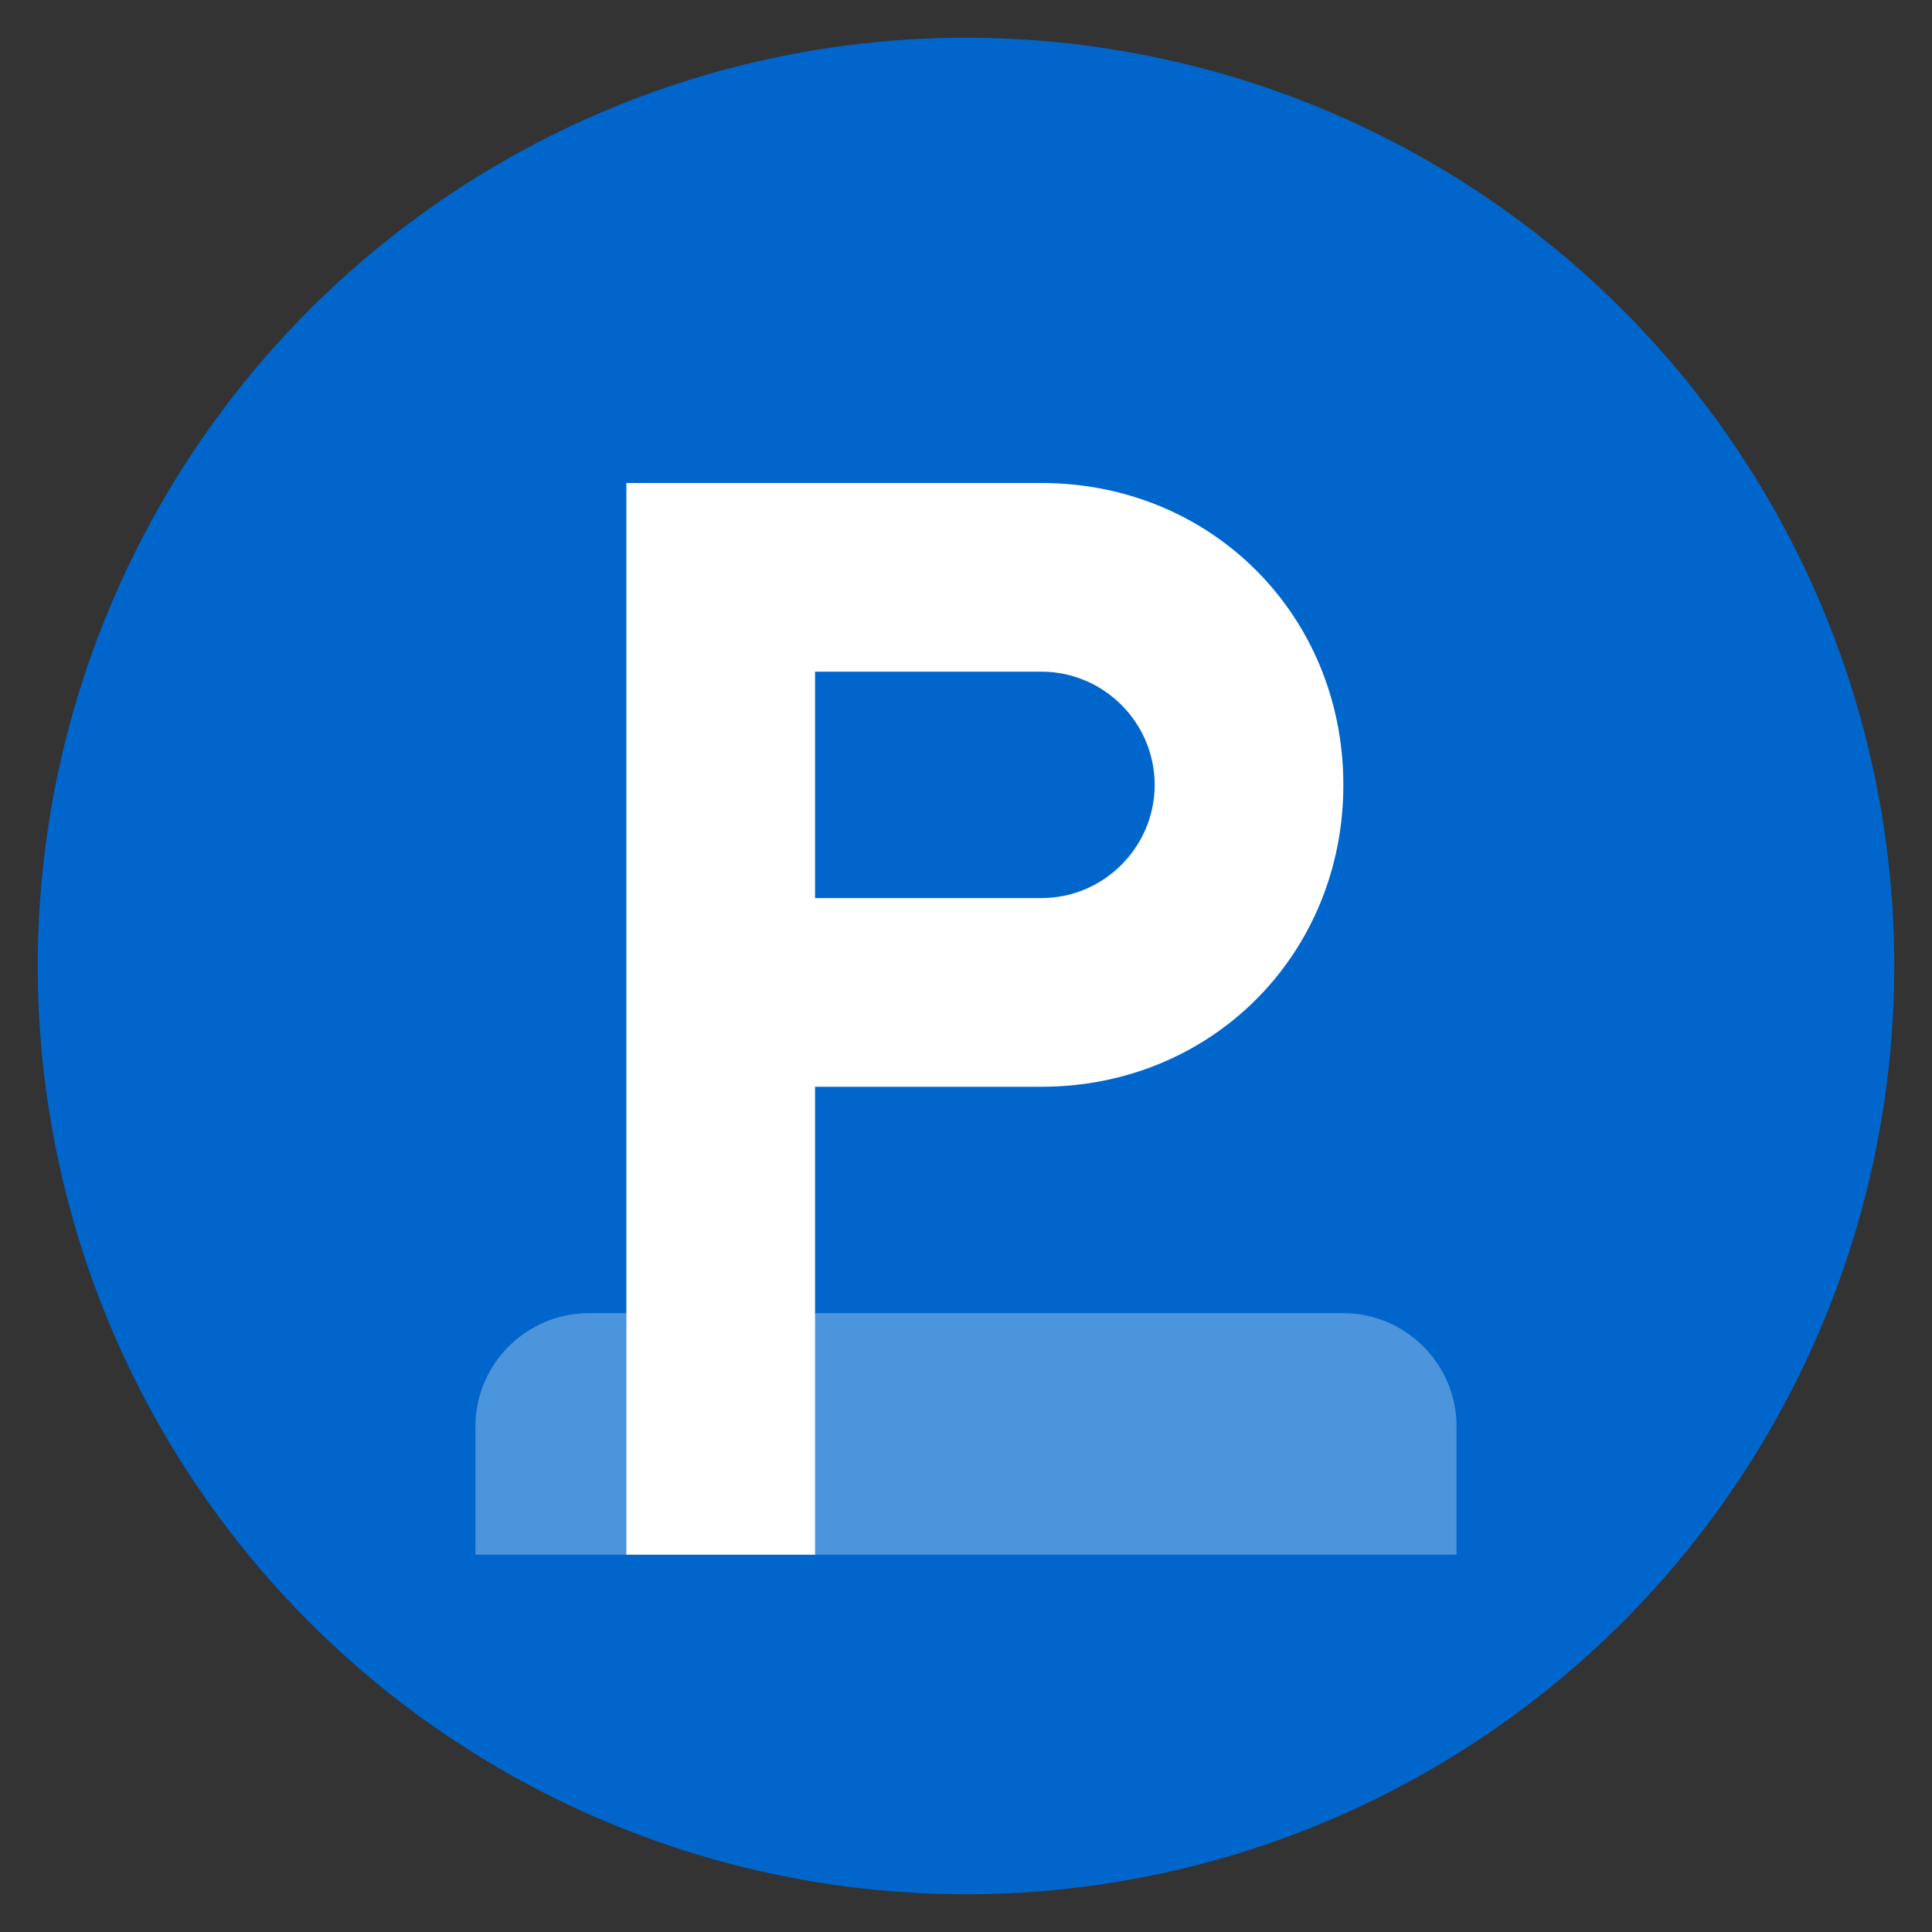 <svg xmlns="http://www.w3.org/2000/svg" viewBox="0 0 512 512">
  <rect x="0" y="0" width="512" height="512" fill="#333333" stroke="none"/>
  <!-- Background circle -->
  <circle cx="256" cy="256" r="246" fill="#0066cc" />
  <!-- Letter P -->
  <path d="M166 128h110c45 0 80 35 80 80s-35 80-80 80h-60v124H166V128zm50 50v60h60c16.5 0 30-13.5 30-30s-13.5-30-30-30h-60z" fill="white" />
  <!-- Subtle car silhouette at bottom -->
  <path d="M126 378c0-16.5 13.5-30 30-30h200c16.5 0 30 13.5 30 30v34H126v-34z" fill="rgba(255,255,255,0.3)" />
</svg>
